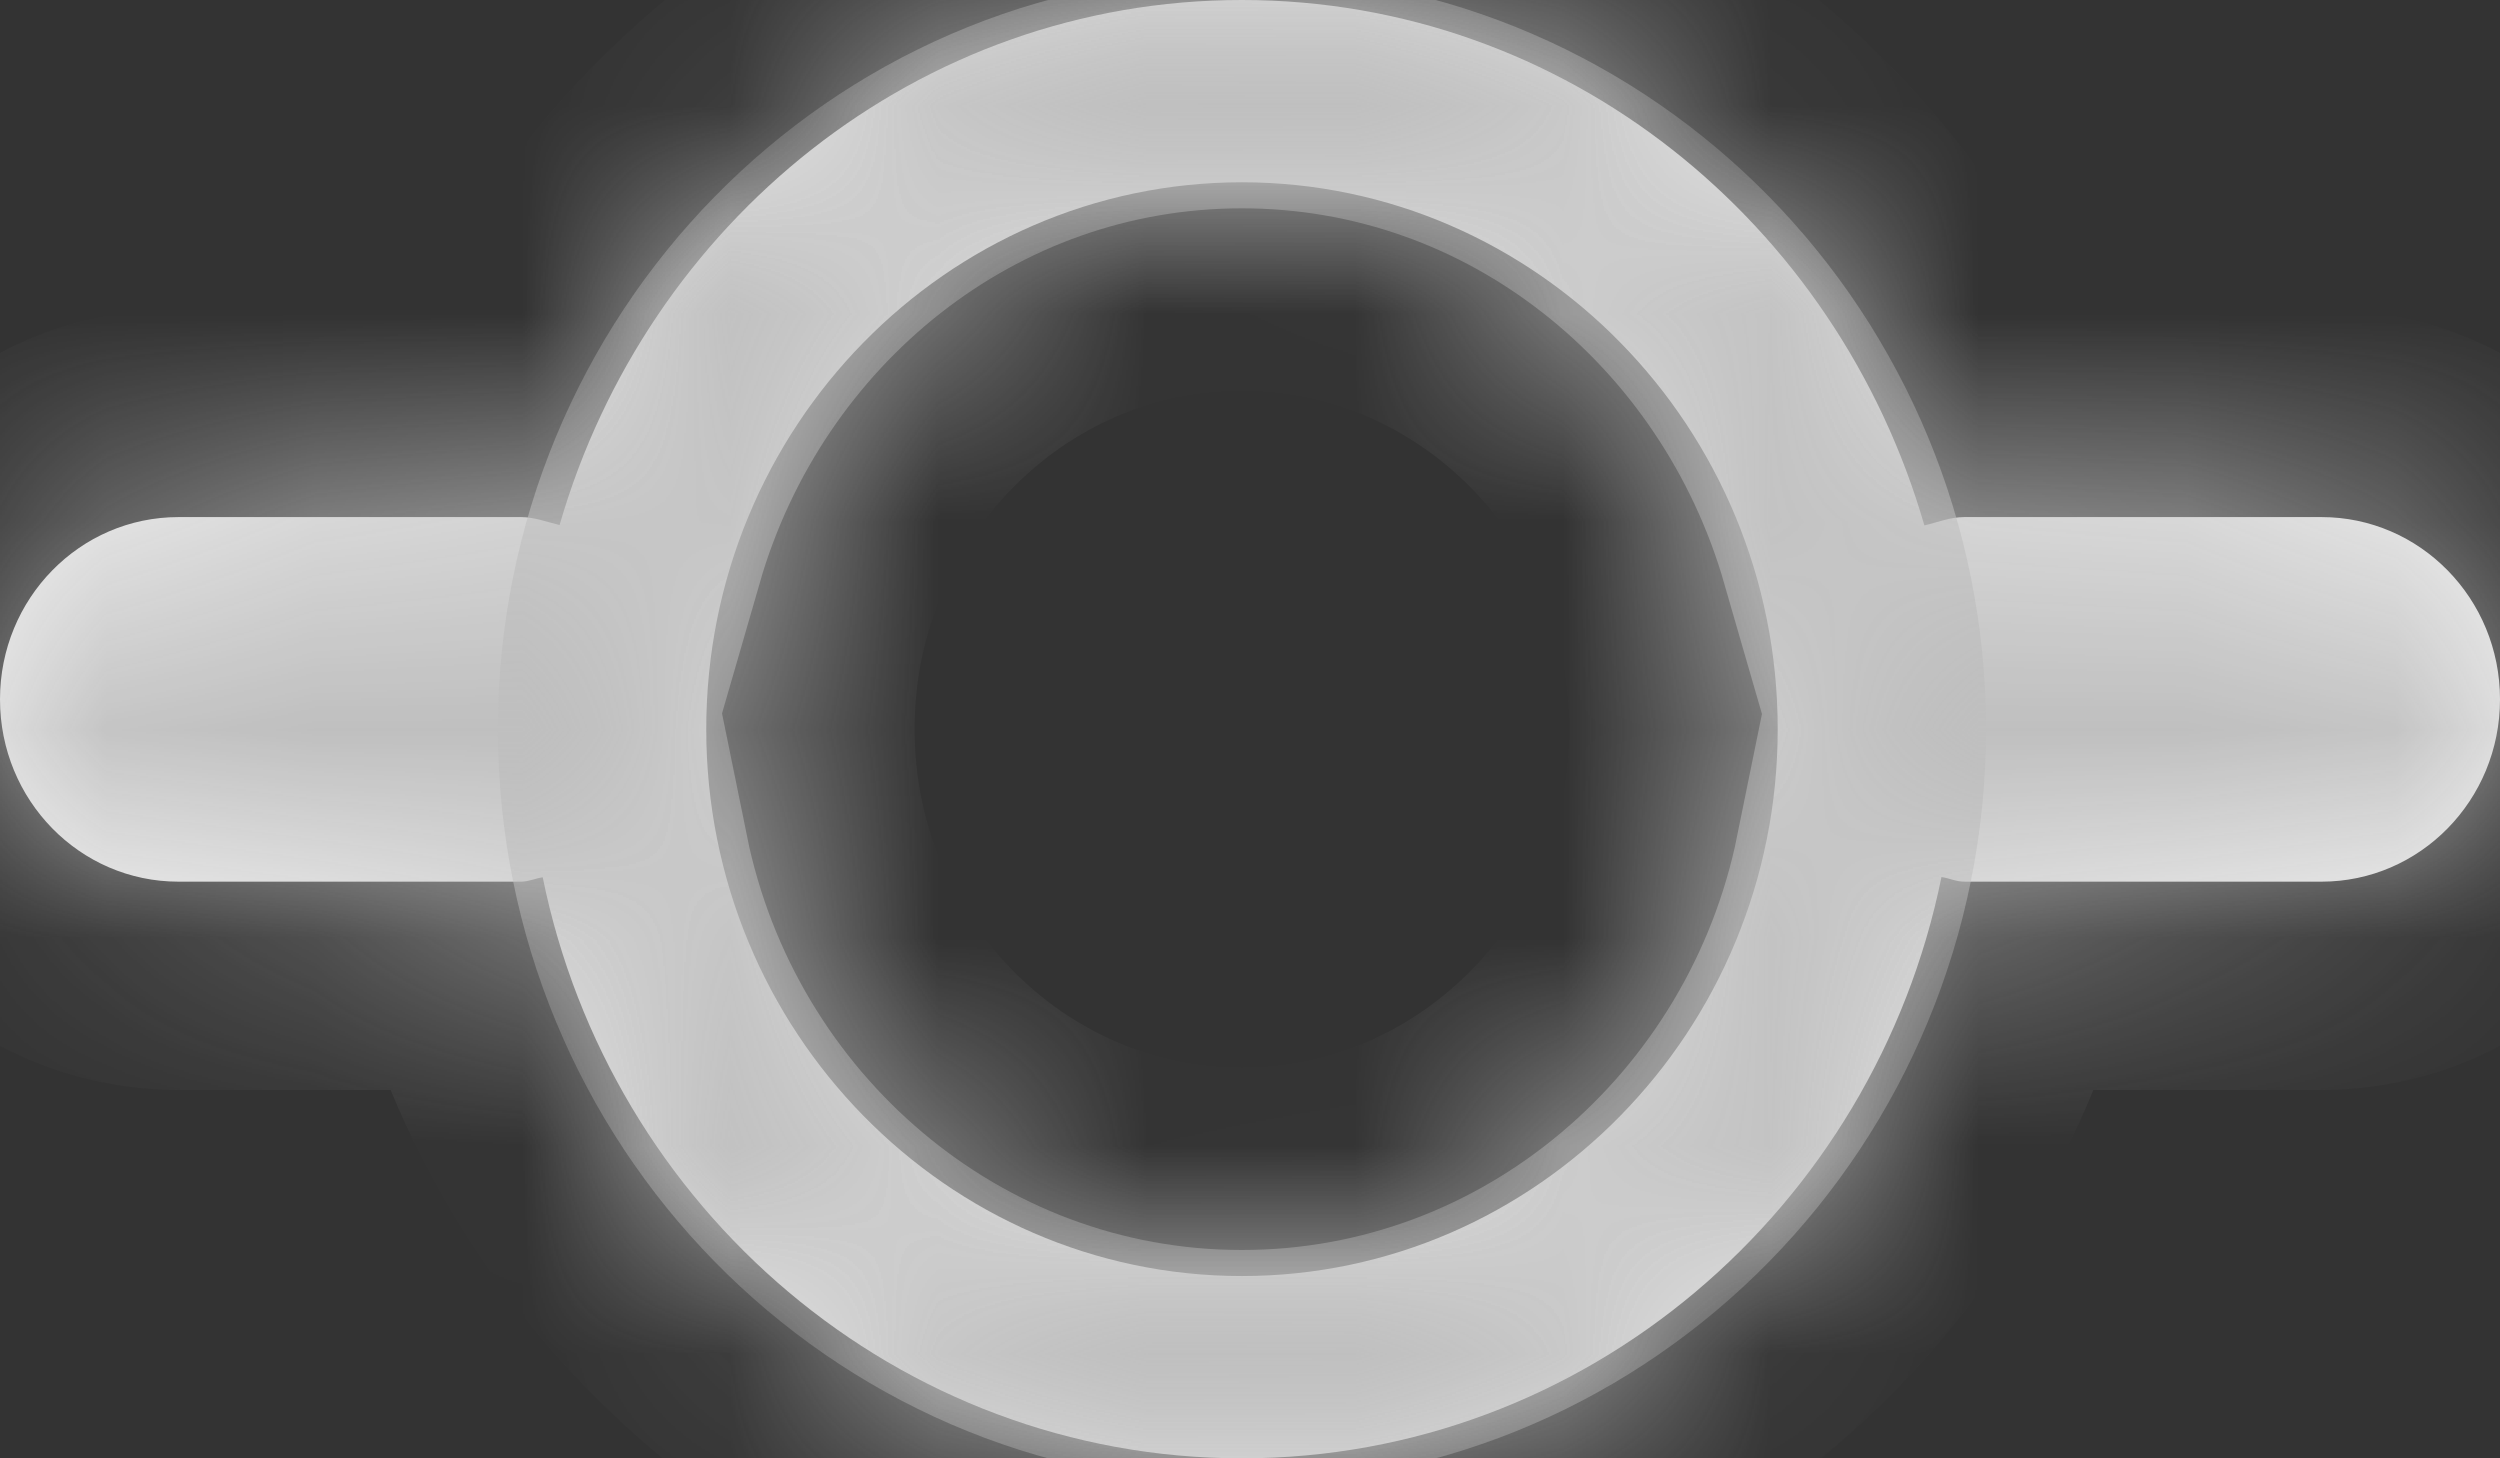 ﻿<?xml version="1.0" encoding="utf-8"?>
<svg version="1.1" xmlns:xlink="http://www.w3.org/1999/xlink" width="12px" height="7px" xmlns="http://www.w3.org/2000/svg">
  <rect width="100%" height="100%" fill="#333333" stroke="none"/>
  <defs>
    <mask fill="white" id="clip13">
      <path d="M 12 3.357  C 12 2.873  11.616 2.482  11.143 2.482  L 9.429 2.482  C 9.361 2.482  9.301 2.507  9.237 2.522  C 8.818 1.071  7.517 0  5.961 0  C 4.406 0  3.105 1.07  2.686 2.52  C 2.625 2.506  2.566 2.482  2.501 2.482  L 0.857 2.482  C 0.383 2.482  0 2.873  0 3.357  C 0 3.841  0.383 4.232  0.857 4.232  L 2.501 4.232  C 2.538 4.232  2.57 4.216  2.605 4.211  C 2.928 5.8  4.309 7  5.961 7  C 7.613 7  8.996 5.8  9.319 4.21  C 9.357 4.215  9.389 4.232  9.429 4.232  L 11.143 4.232  C 11.616 4.232  12 3.841  12 3.357  Z M 8.533 3.5  C 8.533 4.947  7.378 6.125  5.961 6.125  C 4.543 6.125  3.39 4.947  3.39 3.5  C 3.39 2.053  4.543 0.875  5.961 0.875  C 7.378 0.875  8.533 2.053  8.533 3.5  Z " fill-rule="evenodd" />
    </mask>
  </defs>
  <g transform="matrix(1 0 0 1 -33 -1158 )">
    <path d="M 12 3.357  C 12 2.873  11.616 2.482  11.143 2.482  L 9.429 2.482  C 9.361 2.482  9.301 2.507  9.237 2.522  C 8.818 1.071  7.517 0  5.961 0  C 4.406 0  3.105 1.07  2.686 2.52  C 2.625 2.506  2.566 2.482  2.501 2.482  L 0.857 2.482  C 0.383 2.482  0 2.873  0 3.357  C 0 3.841  0.383 4.232  0.857 4.232  L 2.501 4.232  C 2.538 4.232  2.57 4.216  2.605 4.211  C 2.928 5.8  4.309 7  5.961 7  C 7.613 7  8.996 5.8  9.319 4.21  C 9.357 4.215  9.389 4.232  9.429 4.232  L 11.143 4.232  C 11.616 4.232  12 3.841  12 3.357  Z M 8.533 3.5  C 8.533 4.947  7.378 6.125  5.961 6.125  C 4.543 6.125  3.39 4.947  3.39 3.5  C 3.39 2.053  4.543 0.875  5.961 0.875  C 7.378 0.875  8.533 2.053  8.533 3.5  Z " fill-rule="nonzero" fill="#f2f2f2" stroke="none" transform="matrix(1 0 0 1 33 1158 )" />
    <path d="M 12 3.357  C 12 2.873  11.616 2.482  11.143 2.482  L 9.429 2.482  C 9.361 2.482  9.301 2.507  9.237 2.522  C 8.818 1.071  7.517 0  5.961 0  C 4.406 0  3.105 1.07  2.686 2.52  C 2.625 2.506  2.566 2.482  2.501 2.482  L 0.857 2.482  C 0.383 2.482  0 2.873  0 3.357  C 0 3.841  0.383 4.232  0.857 4.232  L 2.501 4.232  C 2.538 4.232  2.57 4.216  2.605 4.211  C 2.928 5.8  4.309 7  5.961 7  C 7.613 7  8.996 5.8  9.319 4.21  C 9.357 4.215  9.389 4.232  9.429 4.232  L 11.143 4.232  C 11.616 4.232  12 3.841  12 3.357  Z " stroke-width="2" stroke="#bfbfbf" fill="none" transform="matrix(1 0 0 1 33 1158 )" mask="url(#clip13)" />
    <path d="M 8.533 3.5  C 8.533 4.947  7.378 6.125  5.961 6.125  C 4.543 6.125  3.39 4.947  3.39 3.5  C 3.39 2.053  4.543 0.875  5.961 0.875  C 7.378 0.875  8.533 2.053  8.533 3.5  Z " stroke-width="2" stroke="#bfbfbf" fill="none" transform="matrix(1 0 0 1 33 1158 )" mask="url(#clip13)" />
  </g>
</svg>